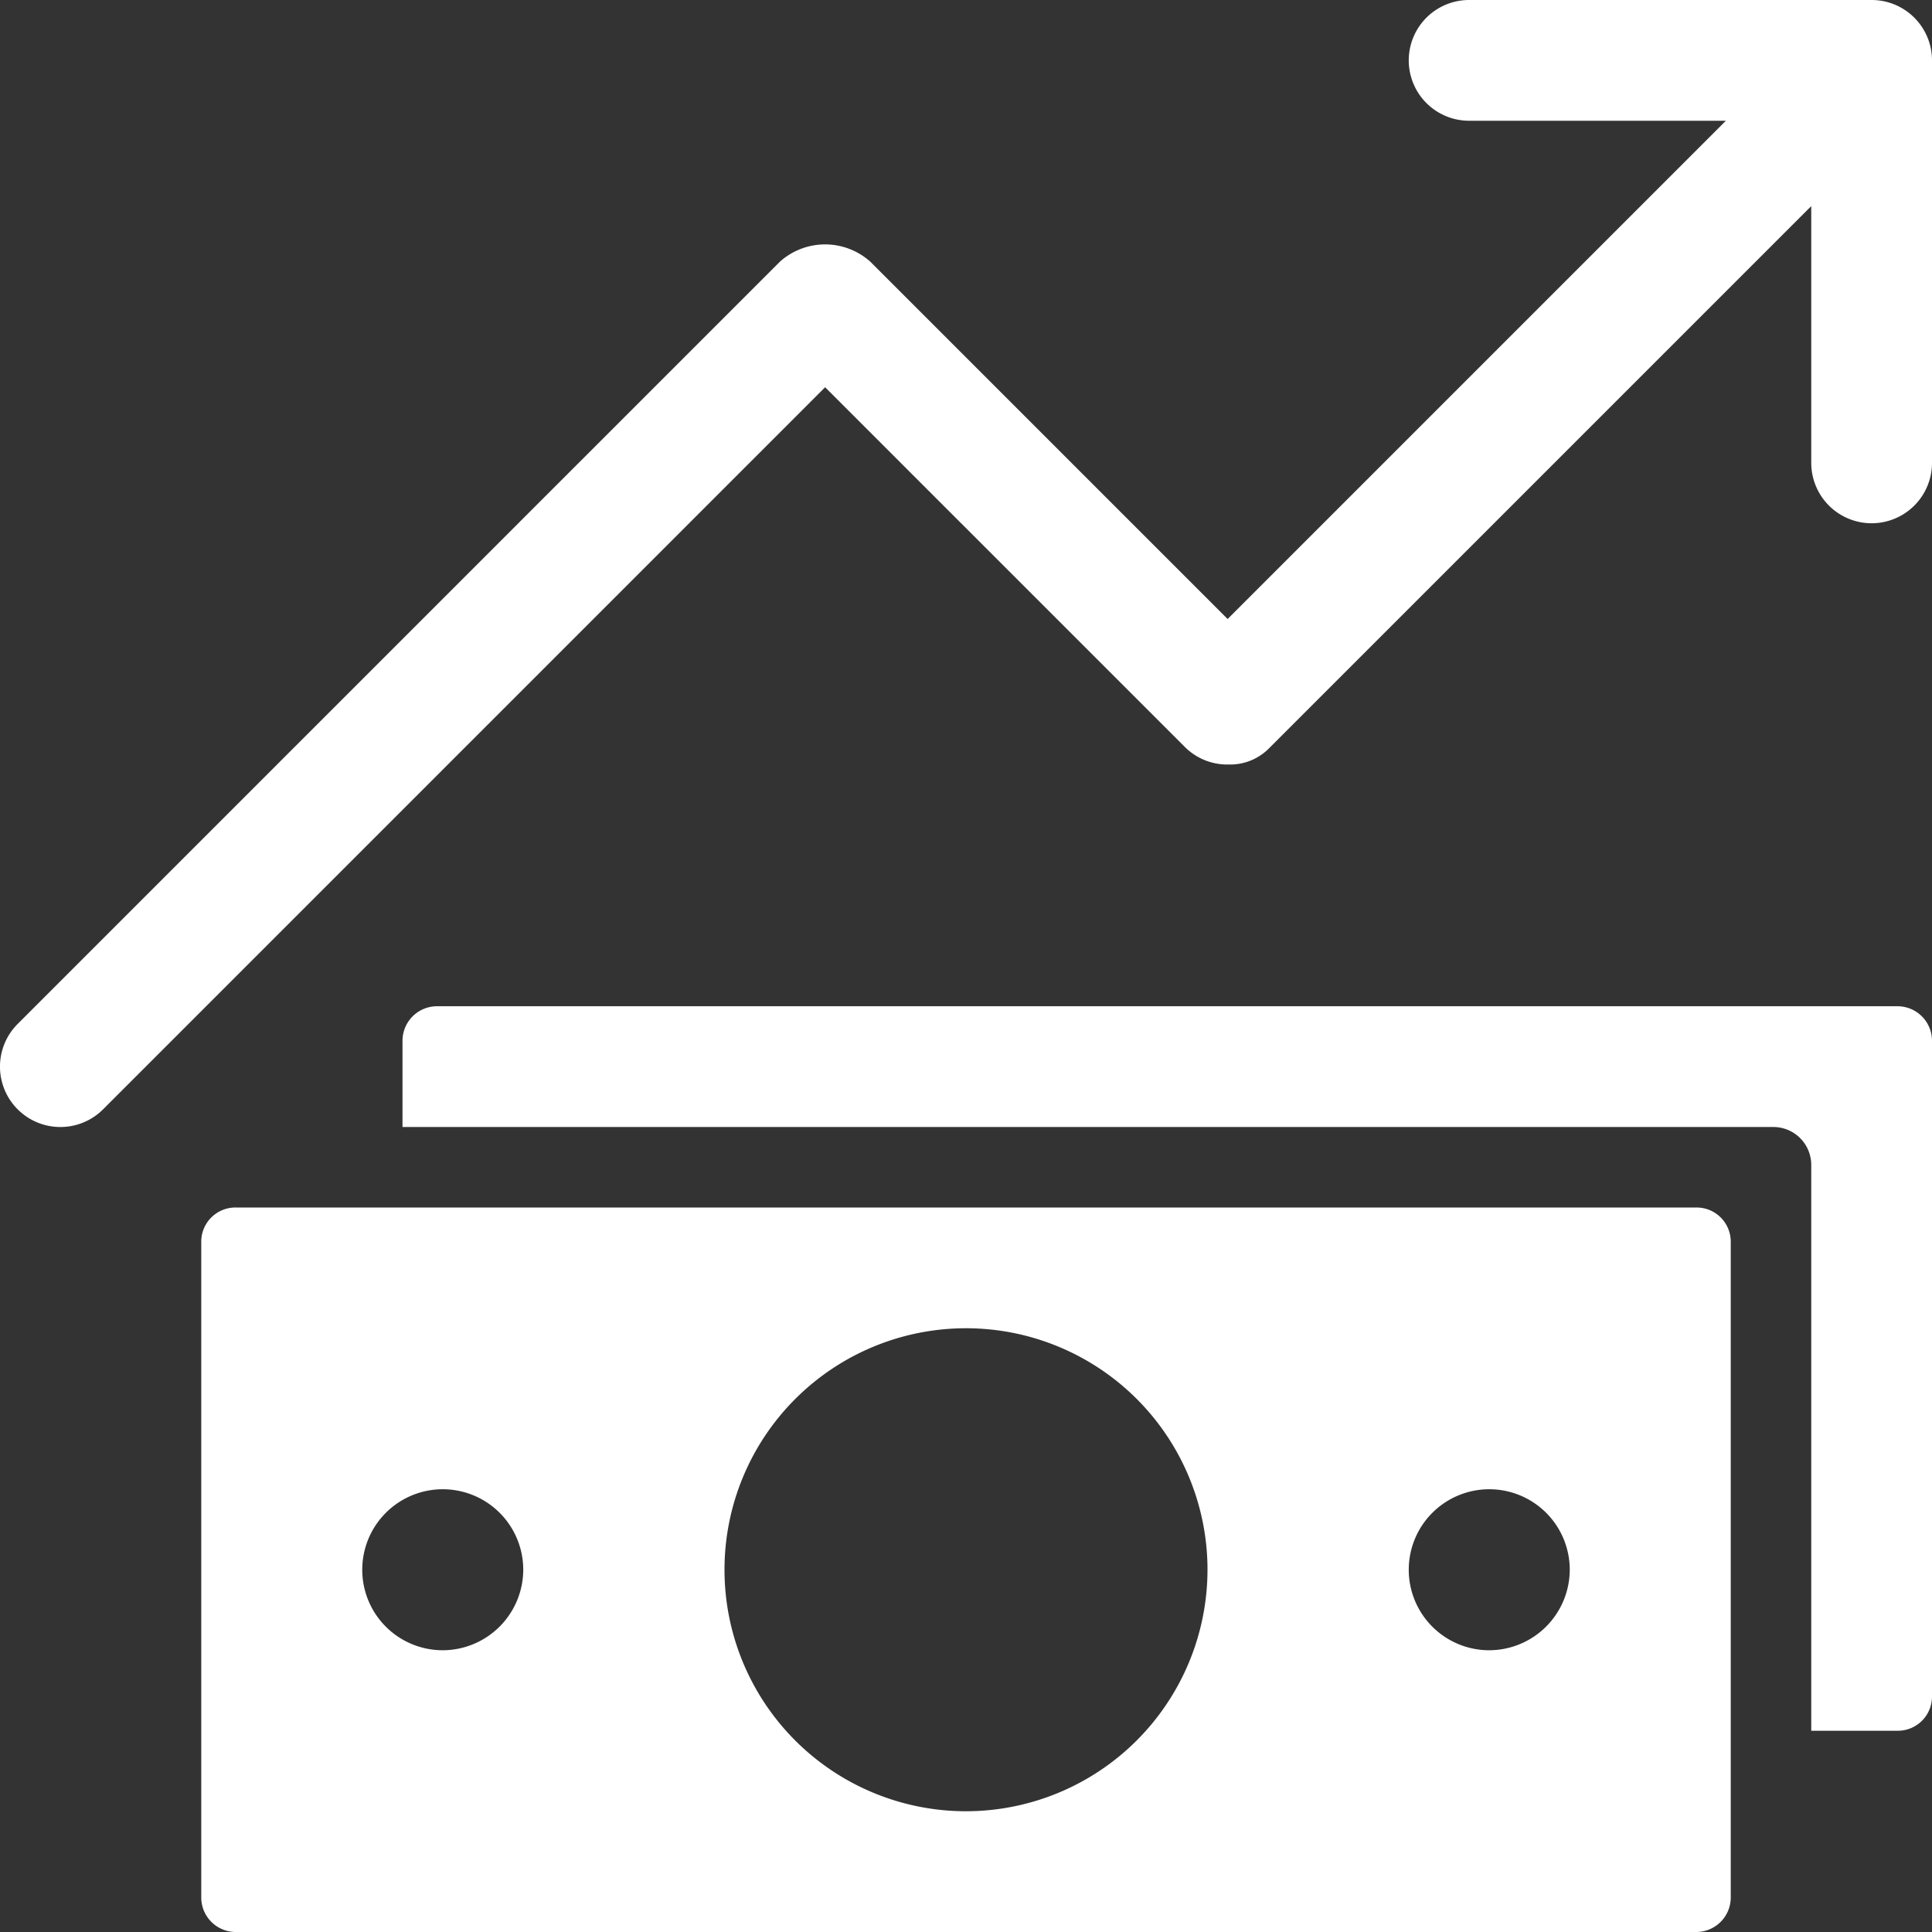 <svg xmlns="http://www.w3.org/2000/svg" viewBox="0 0 48 48"><rect x="0" y="0" width="48" height="48" fill="#333333" stroke="none"/><defs><style>.cls-1{fill:#ffffff;}</style></defs><title>Asset 715</title><g id="Layer_2" data-name="Layer 2"><g id="Icons"><path class="cls-1" d="M20.5,9.621l8.939,8.939a1.49,1.49,0,0,0,1.088.434,1.356,1.356,0,0,0,.994-.395L45,5.121V11.5a1.5,1.5,0,0,0,3,0V1.5A1.5,1.5,0,0,0,46.5,0h-10a1.5,1.5,0,0,0,0,3h6.379L30.5,15.379,21.621,6.5a1.684,1.684,0,0,0-2.243,0L.439,25.439A1.5,1.5,0,0,0,2.561,27.561Z"/><path class="cls-1" d="M47.15,25H10.85a.858.858,0,0,0-.85.86V28H44.05a.943.943,0,0,1,.95.95V43h2.15a.849.849,0,0,0,.85-.85V25.86A.858.858,0,0,0,47.15,25Z"/><path class="cls-1" d="M42.15,30H5.85a.849.849,0,0,0-.85.85V47.14a.858.858,0,0,0,.85.86h36.3a.858.858,0,0,0,.85-.86V30.85A.849.849,0,0,0,42.15,30ZM11,41a2,2,0,1,1,2-2A2.006,2.006,0,0,1,11,41Zm13,4a6,6,0,1,1,6-6A6.005,6.005,0,0,1,24,45Zm13-4a2,2,0,1,1,2-2A2.006,2.006,0,0,1,37,41Z"/></g></g></svg>